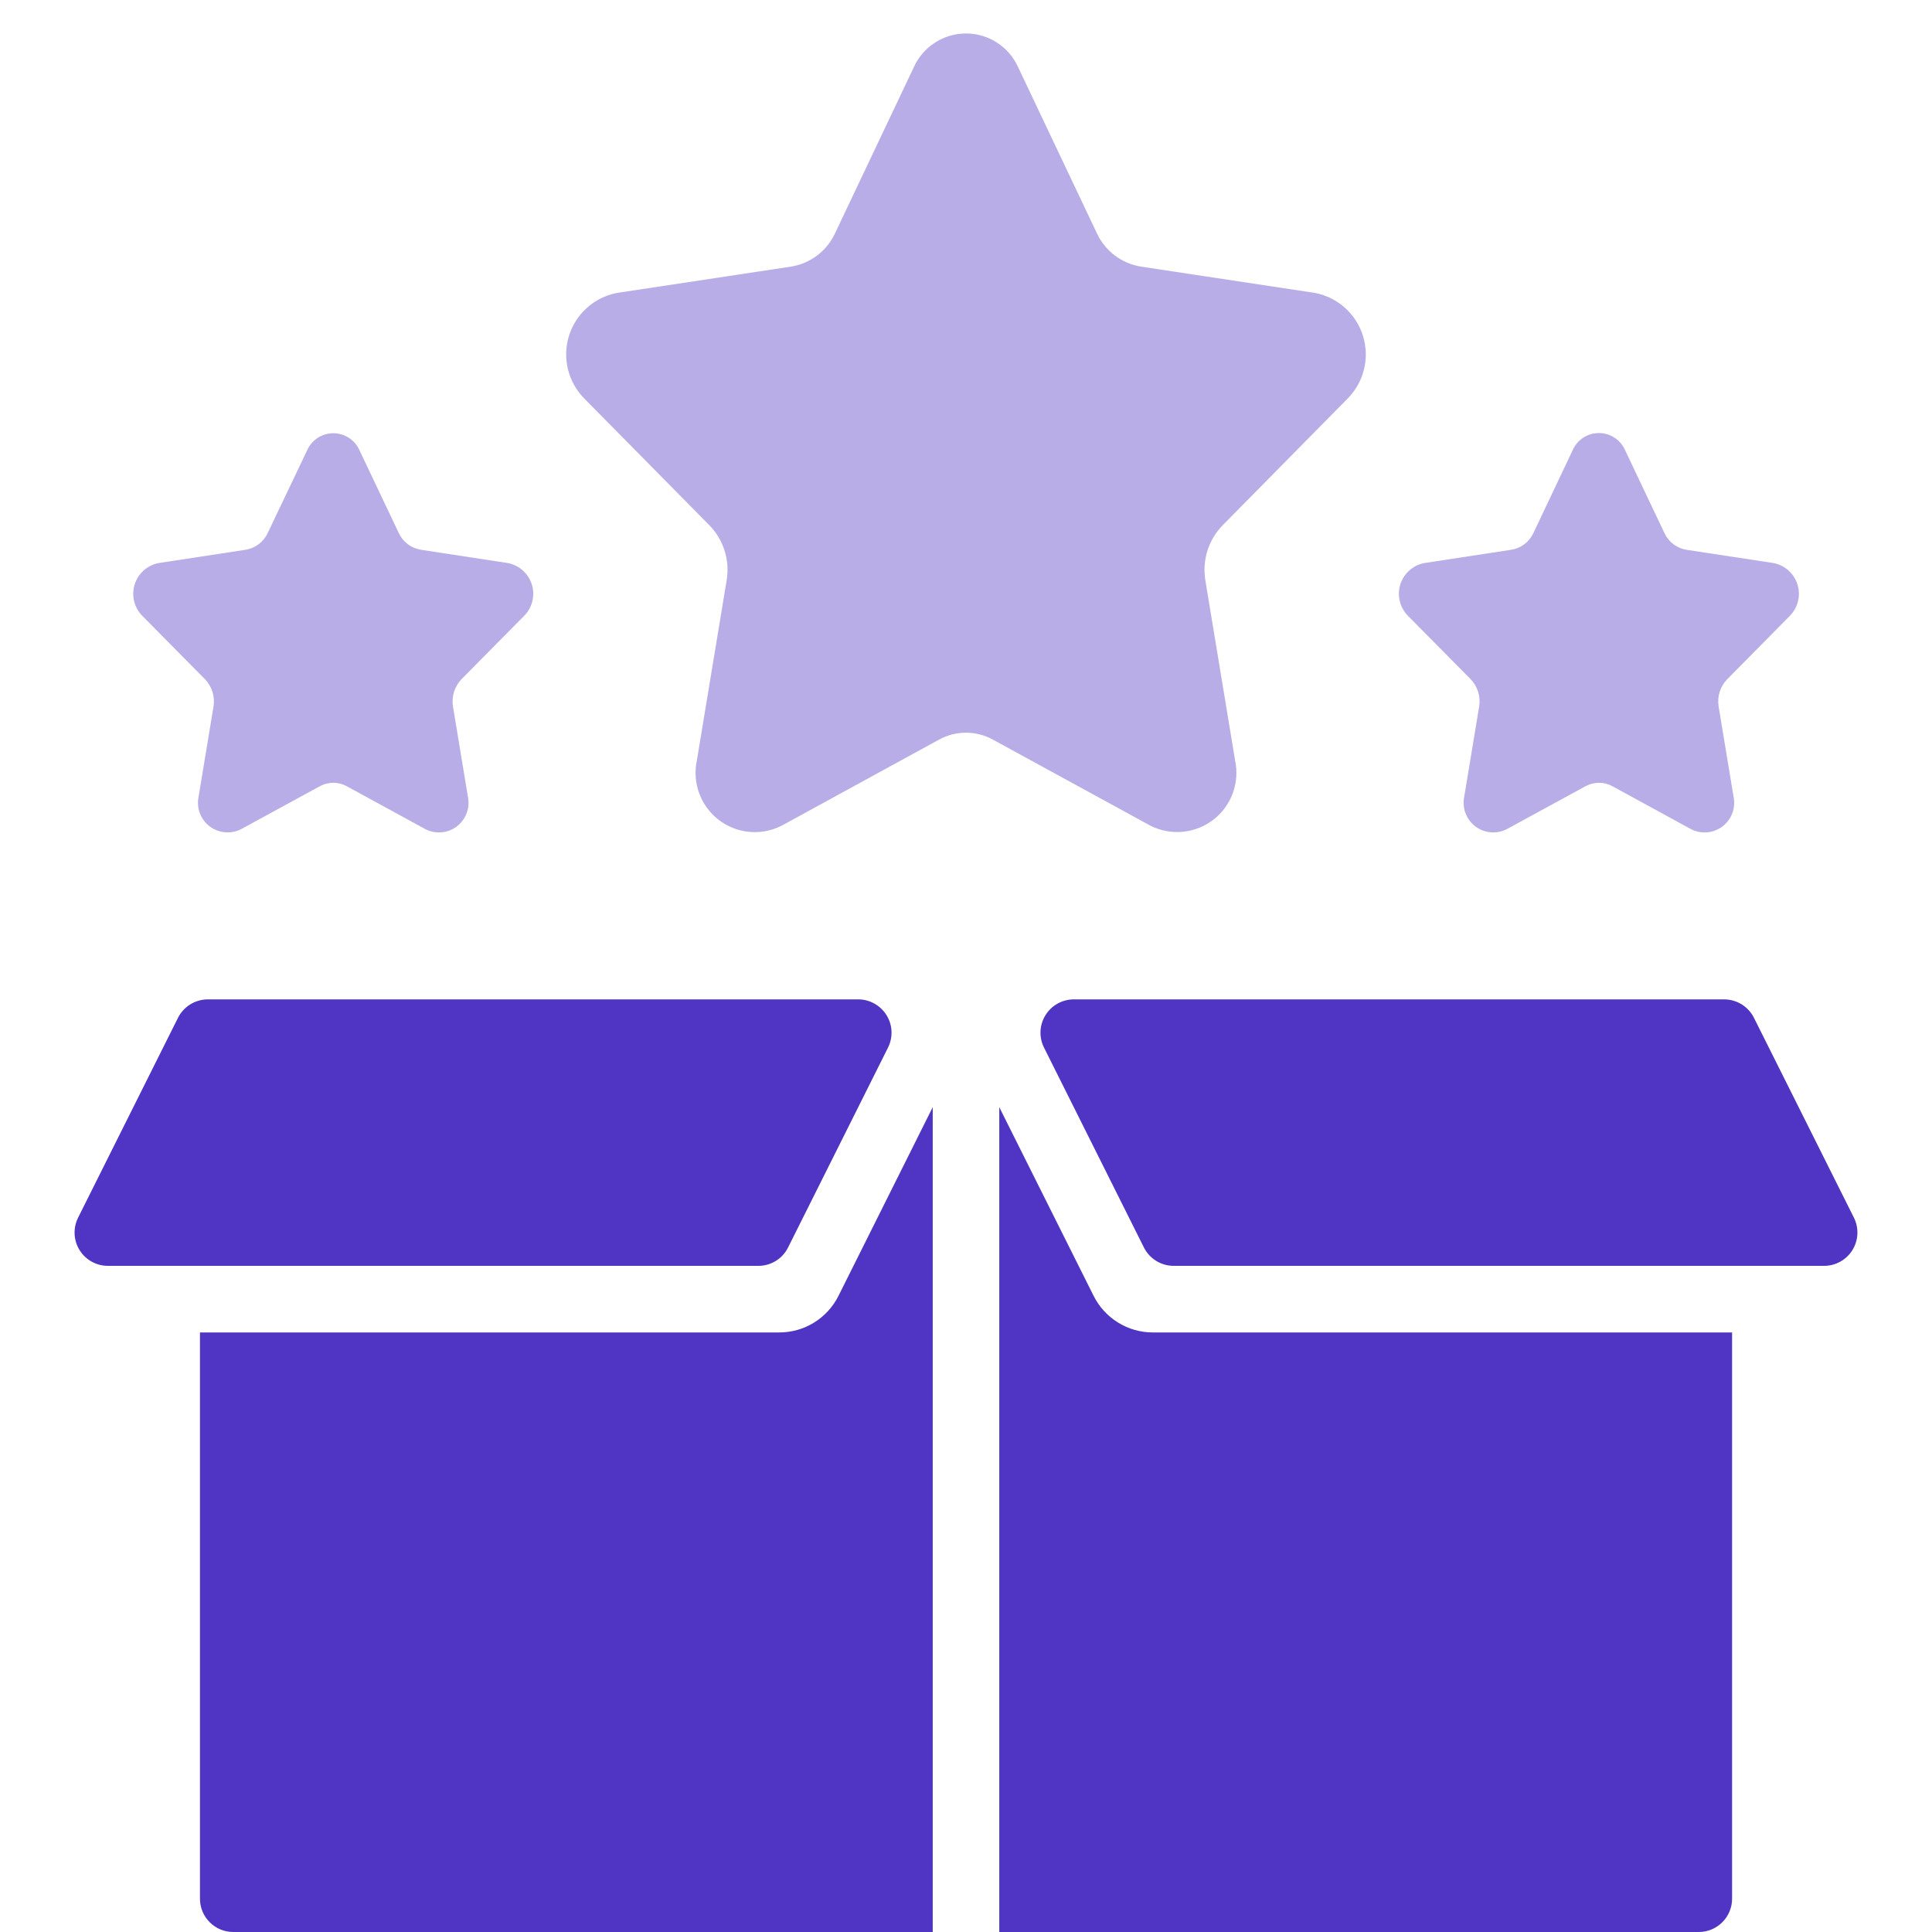 <svg width="40" height="40" viewBox="0 0 40 40" fill="none" xmlns="http://www.w3.org/2000/svg">
<g clip-path="url(#clip0_3343_45857)">
<path d="M2.233 26.208H15.7C15.96 26.209 16.199 26.063 16.315 25.83C16.858 24.743 18.384 21.692 18.384 21.692C18.492 21.478 18.482 21.224 18.356 21.02C18.23 20.816 18.008 20.691 17.768 20.691H4.302C4.041 20.692 3.802 20.839 3.685 21.073L1.617 25.21C1.51 25.424 1.521 25.678 1.647 25.881C1.772 26.084 1.994 26.208 2.233 26.208Z" fill="#5034C4"/>
<path d="M4.829 40H19.311V22.923L17.36 26.829C17.127 27.296 16.648 27.59 16.126 27.587H4.14V39.31C4.14 39.691 4.448 40 4.829 40Z" fill="#5034C4"/>
<path d="M35.861 39.31V27.587H23.874C23.351 27.589 22.872 27.293 22.64 26.825L20.689 22.923V40H35.171C35.552 40 35.861 39.691 35.861 39.31Z" fill="#5034C4"/>
<path d="M35.698 20.691H22.231C21.992 20.692 21.77 20.815 21.645 21.019C21.519 21.222 21.508 21.476 21.615 21.689L23.683 25.827C23.8 26.061 24.039 26.208 24.3 26.208H37.766C38.005 26.208 38.227 26.084 38.353 25.881C38.478 25.678 38.49 25.424 38.383 25.21L36.314 21.073C36.197 20.839 35.959 20.692 35.698 20.691Z" fill="#5034C4"/>
<path d="M14.428 15.744C14.329 16.205 14.504 16.683 14.877 16.972C15.251 17.261 15.757 17.31 16.179 17.097L19.442 15.313C19.789 15.122 20.21 15.122 20.557 15.313L23.82 17.096C24.242 17.308 24.748 17.259 25.122 16.971C25.495 16.682 25.67 16.204 25.571 15.742L24.956 12.018C24.886 11.603 25.018 11.18 25.311 10.878L27.901 8.252C28.238 7.913 28.36 7.417 28.221 6.96C28.081 6.503 27.702 6.16 27.233 6.066L23.623 5.52C23.223 5.456 22.881 5.198 22.711 4.831L21.083 1.399C20.893 0.97 20.468 0.693 20 0.693C19.531 0.693 19.106 0.97 18.916 1.399L17.288 4.831C17.118 5.198 16.776 5.456 16.376 5.52L12.766 6.066C12.297 6.159 11.918 6.502 11.778 6.959C11.639 7.416 11.762 7.913 12.098 8.252L14.69 10.878C14.983 11.18 15.114 11.603 15.044 12.018L14.428 15.744Z" fill="#5034C4" fill-opacity="0.4"/>
<path d="M4.242 14.061C4.389 14.211 4.455 14.423 4.42 14.63L4.112 16.492C4.063 16.723 4.15 16.962 4.337 17.106C4.524 17.25 4.777 17.274 4.988 17.169L6.622 16.278C6.796 16.183 7.006 16.183 7.179 16.278L8.811 17.169C9.022 17.275 9.275 17.251 9.462 17.107C9.648 16.962 9.736 16.724 9.687 16.493L9.379 14.631C9.344 14.424 9.41 14.212 9.556 14.061L10.851 12.751C11.02 12.582 11.082 12.333 11.012 12.105C10.942 11.876 10.752 11.705 10.518 11.658L8.712 11.382C8.513 11.35 8.342 11.221 8.257 11.037L7.443 9.323C7.348 9.108 7.136 8.97 6.901 8.97C6.666 8.97 6.454 9.108 6.359 9.323L5.542 11.037C5.457 11.22 5.286 11.35 5.087 11.382L3.281 11.658C3.047 11.704 2.857 11.876 2.787 12.104C2.717 12.333 2.779 12.581 2.947 12.751L4.242 14.061Z" fill="#5034C4" fill-opacity="0.4"/>
<path d="M32.56 9.321L31.747 11.037C31.661 11.22 31.491 11.35 31.291 11.382L29.485 11.658C29.251 11.704 29.061 11.876 28.991 12.104C28.921 12.333 28.983 12.581 29.151 12.751L30.447 14.061C30.593 14.211 30.659 14.423 30.624 14.63L30.316 16.492C30.267 16.723 30.355 16.962 30.541 17.106C30.728 17.25 30.981 17.275 31.192 17.169L32.826 16.278C33 16.183 33.21 16.183 33.384 16.278L35.015 17.169C35.226 17.276 35.479 17.251 35.666 17.107C35.853 16.962 35.94 16.724 35.891 16.493L35.583 14.631C35.548 14.424 35.614 14.212 35.761 14.062L37.056 12.751C37.224 12.582 37.286 12.334 37.216 12.105C37.146 11.876 36.956 11.705 36.722 11.658L34.917 11.383C34.717 11.351 34.546 11.221 34.461 11.038L33.647 9.323C33.553 9.107 33.34 8.966 33.104 8.966C32.868 8.965 32.655 9.105 32.56 9.321Z" fill="#5034C4" fill-opacity="0.4"/>
</g>
<defs>
<clipPath id="clip0_3343_45857">
<rect width="40" height="40" fill="white"/>
</clipPath>
</defs>
</svg>
